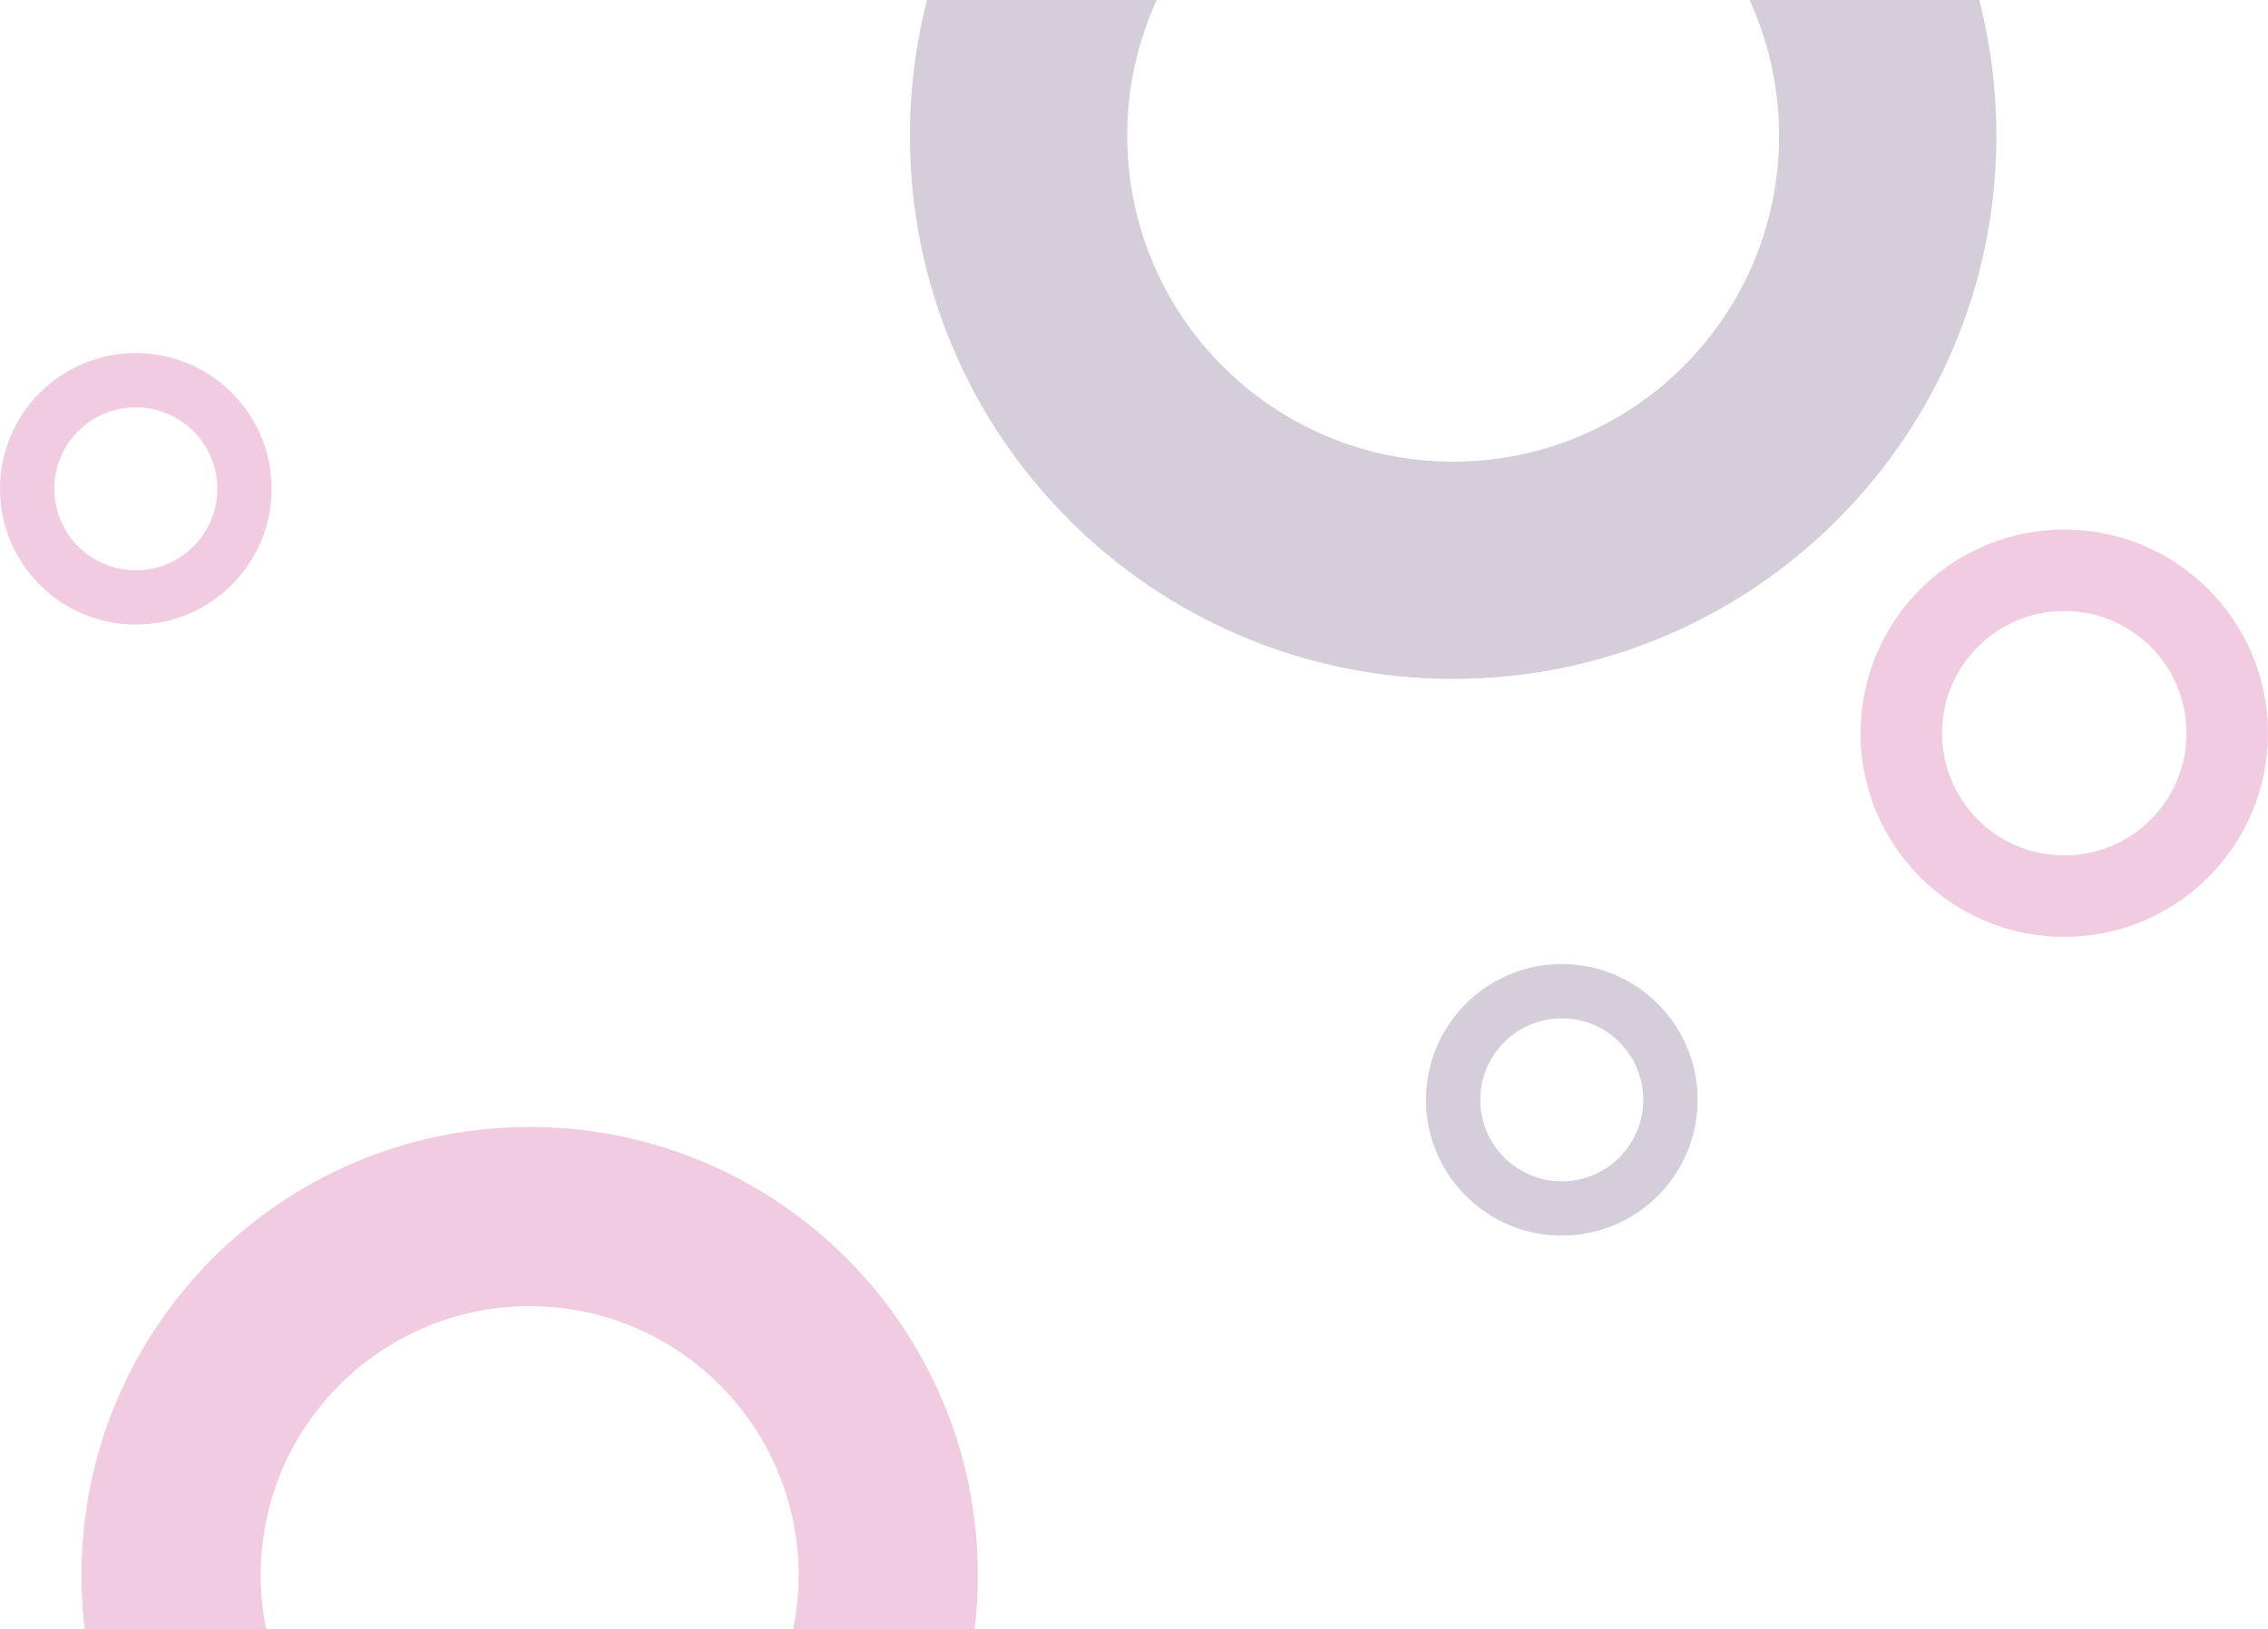 <svg width="167" height="120" viewBox="0 0 167 120" fill="none" xmlns="http://www.w3.org/2000/svg">
<g id="Group 1770">
<path id="Ellipse 69 (Stroke)" opacity="0.2" fill-rule="evenodd" clip-rule="evenodd" d="M107 34C120.255 34 131 23.255 131 10C131 -3.255 120.255 -14 107 -14C93.745 -14 83 -3.255 83 10C83 23.255 93.745 34 107 34ZM107 50C129.091 50 147 32.091 147 10C147 -12.091 129.091 -30 107 -30C84.909 -30 67 -12.091 67 10C67 32.091 84.909 50 107 50Z" fill="#33074F"/>
<path id="Ellipse 69 (Stroke)_2" opacity="0.2" fill-rule="evenodd" clip-rule="evenodd" d="M39 135.8C49.935 135.8 58.8 126.935 58.8 116C58.8 105.065 49.935 96.2 39 96.2C28.065 96.2 19.2 105.065 19.2 116C19.2 126.935 28.065 135.8 39 135.8ZM39 149C57.225 149 72 134.225 72 116C72 97.775 57.225 83 39 83C20.775 83 6 97.775 6 116C6 134.225 20.775 149 39 149Z" fill="#BC006D"/>
<path id="Ellipse 69 (Stroke)_3" opacity="0.2" fill-rule="evenodd" clip-rule="evenodd" d="M152 63C156.971 63 161 58.971 161 54C161 49.029 156.971 45 152 45C147.029 45 143 49.029 143 54C143 58.971 147.029 63 152 63ZM152 69C160.284 69 167 62.284 167 54C167 45.716 160.284 39 152 39C143.716 39 137 45.716 137 54C137 62.284 143.716 69 152 69Z" fill="#BC006D"/>
<path id="Ellipse 69 (Stroke)_4" opacity="0.2" fill-rule="evenodd" clip-rule="evenodd" d="M10 42C13.314 42 16 39.314 16 36C16 32.686 13.314 30 10 30C6.686 30 4 32.686 4 36C4 39.314 6.686 42 10 42ZM10 46C15.523 46 20 41.523 20 36C20 30.477 15.523 26 10 26C4.477 26 0 30.477 0 36C0 41.523 4.477 46 10 46Z" fill="#BC006D"/>
<path id="Ellipse 69 (Stroke)_5" opacity="0.2" fill-rule="evenodd" clip-rule="evenodd" d="M115 87C118.314 87 121 84.314 121 81C121 77.686 118.314 75 115 75C111.686 75 109 77.686 109 81C109 84.314 111.686 87 115 87ZM115 91C120.523 91 125 86.523 125 81C125 75.477 120.523 71 115 71C109.477 71 105 75.477 105 81C105 86.523 109.477 91 115 91Z" fill="#33074F"/>
</g>
</svg>
